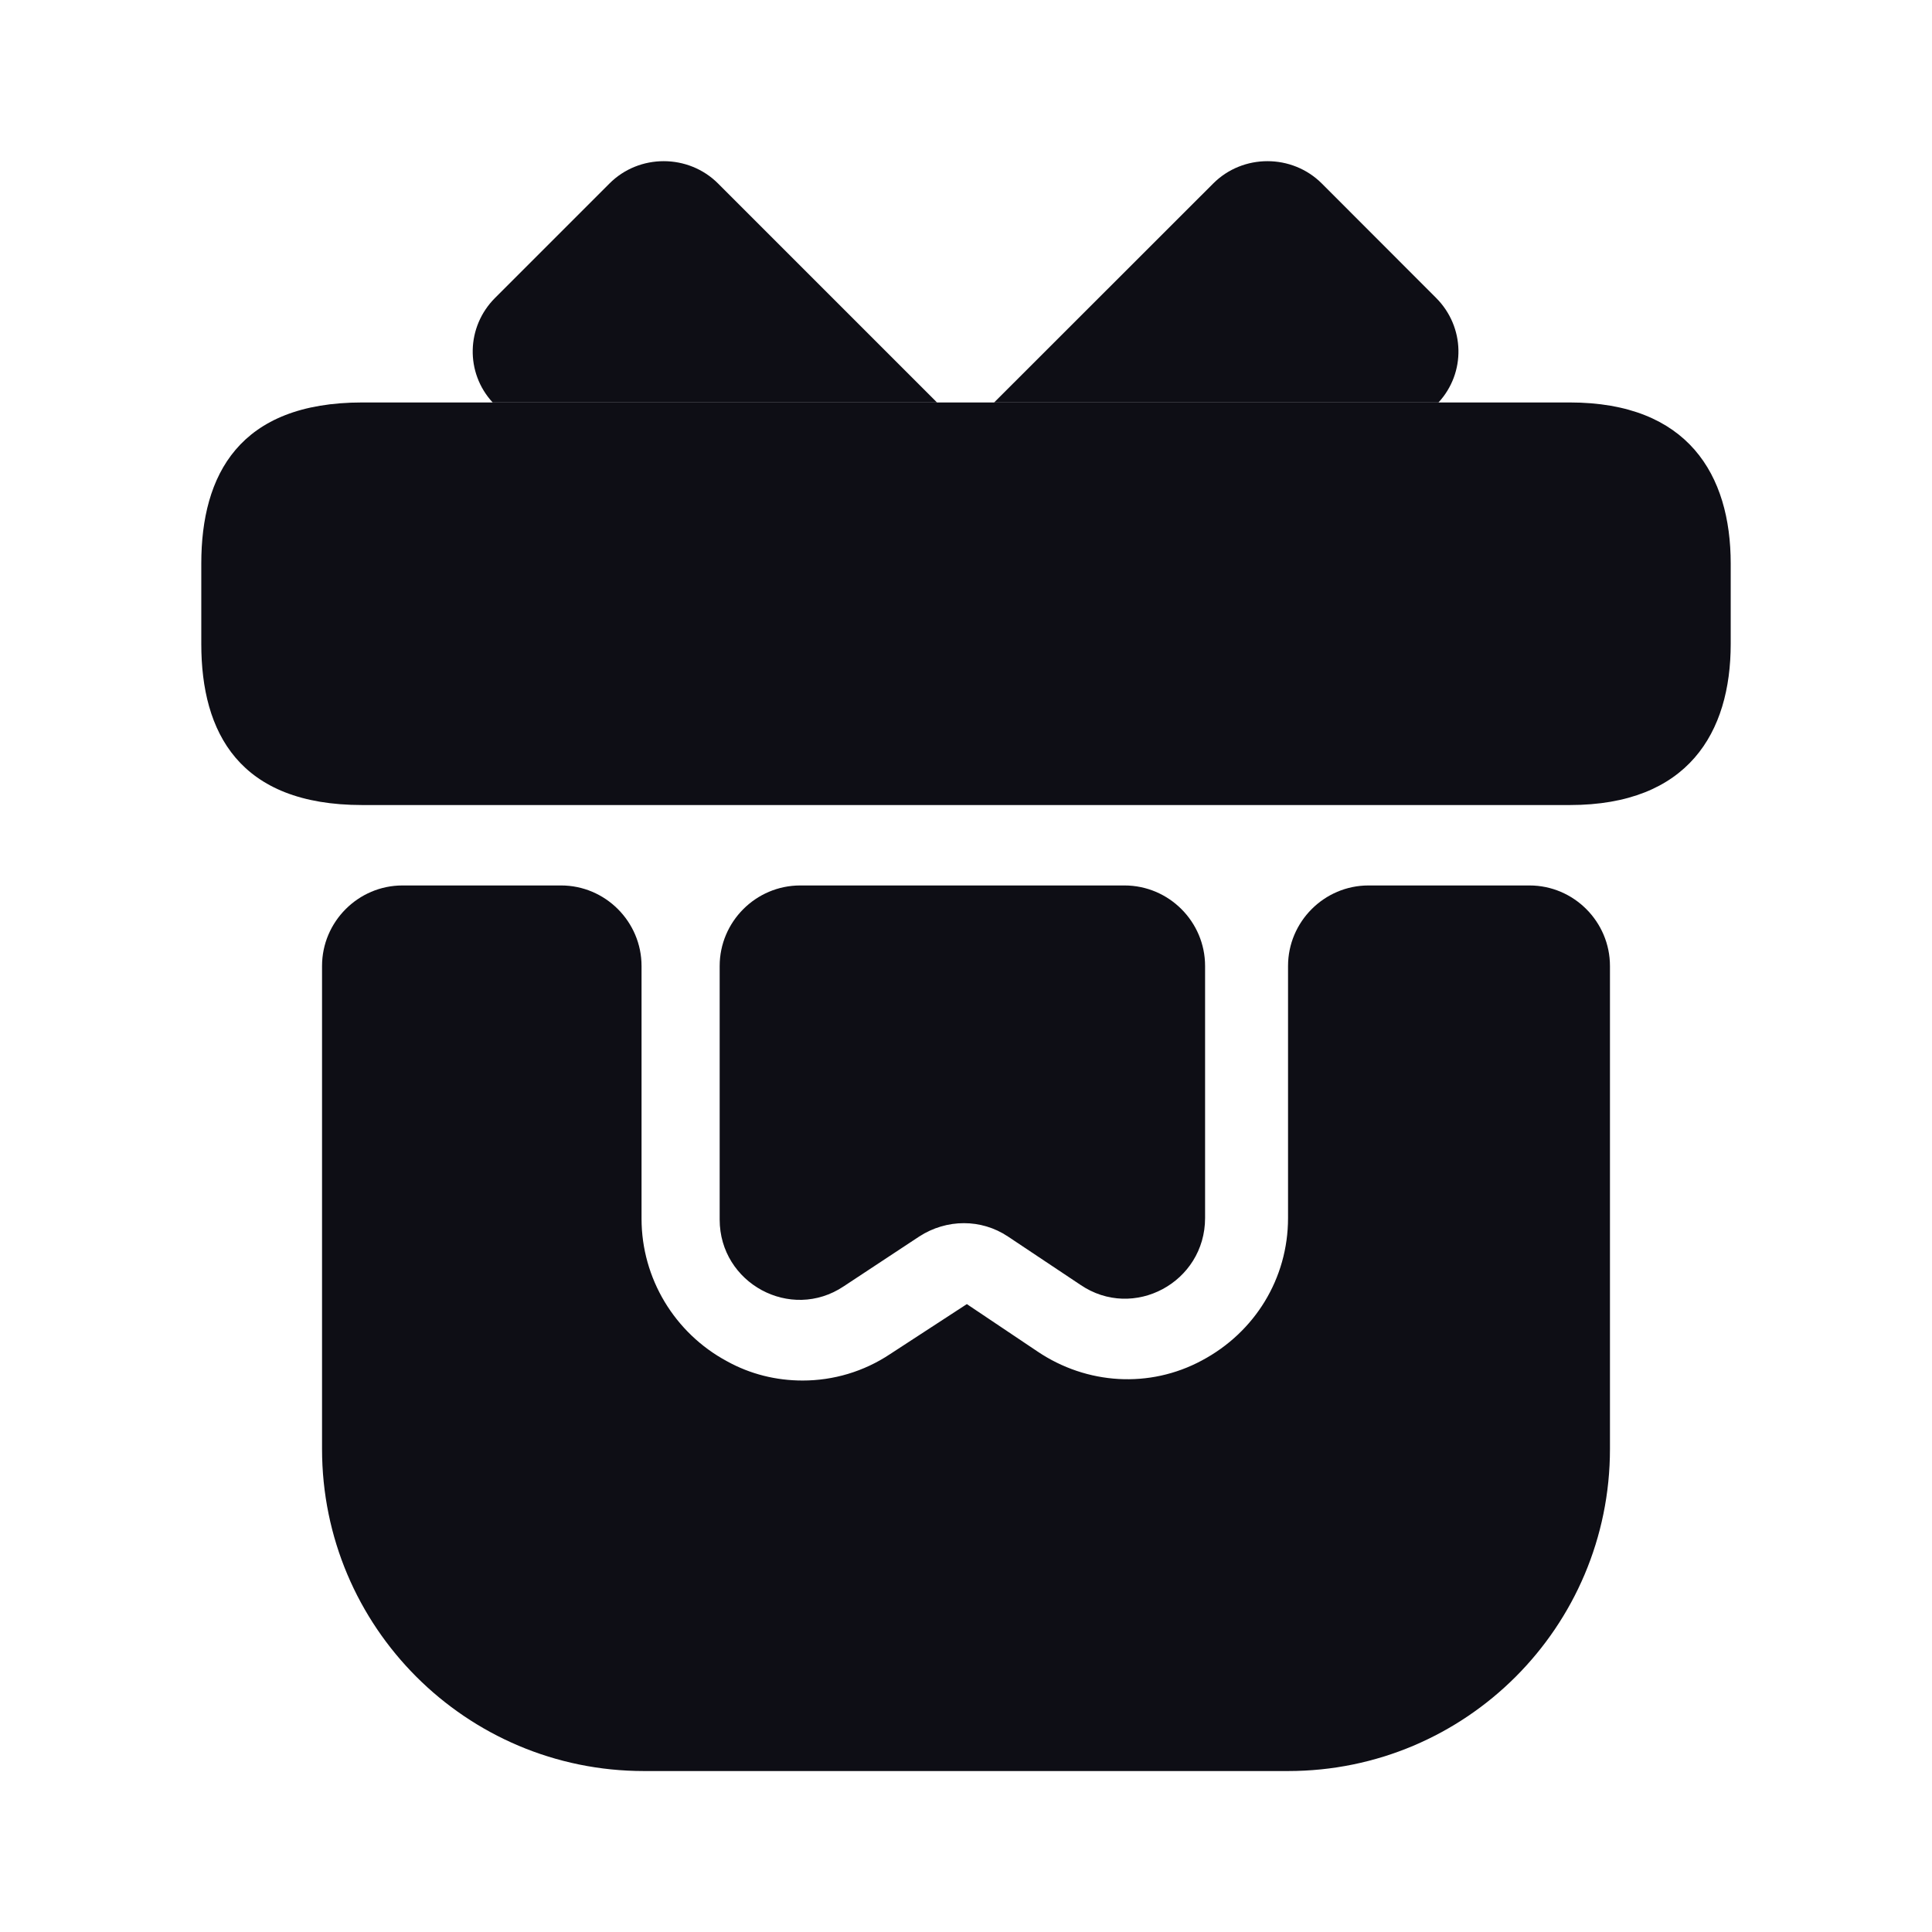 <svg width="16" height="16" viewBox="0 0 16 16" fill="none" xmlns="http://www.w3.org/2000/svg">
<path d="M13.333 8V12C13.333 13.473 12.14 14.667 10.667 14.667H5.333C3.86 14.667 2.667 13.473 2.667 12V8C2.667 7.633 2.967 7.333 3.333 7.333H4.647C5.013 7.333 5.313 7.633 5.313 8V10.093C5.313 10.587 5.587 11.04 6.02 11.273C6.213 11.38 6.427 11.433 6.647 11.433C6.9 11.433 7.153 11.36 7.373 11.213L8.007 10.8L8.593 11.193C9 11.467 9.52 11.5 9.953 11.267C10.393 11.033 10.667 10.587 10.667 10.087V8C10.667 7.633 10.967 7.333 11.333 7.333H12.667C13.033 7.333 13.333 7.633 13.333 8Z" fill="#0E0E15"/>
<path d="M14.333 4.667V5.333C14.333 6.067 13.98 6.667 13 6.667H3C1.98 6.667 1.667 6.067 1.667 5.333V4.667C1.667 3.933 1.98 3.333 3 3.333H13C13.98 3.333 14.333 3.933 14.333 4.667Z" fill="#0E0E15"/>
<path d="M7.76 3.333H4.08C3.853 3.087 3.86 2.707 4.1 2.467L5.047 1.52C5.293 1.273 5.7 1.273 5.947 1.52L7.76 3.333Z" fill="#0E0E15"/>
<path d="M11.913 3.333H8.233L10.047 1.52C10.293 1.273 10.7 1.273 10.947 1.52L11.893 2.467C12.133 2.707 12.14 3.087 11.913 3.333Z" fill="#0E0E15"/>
<path d="M9.313 7.333C9.68 7.333 9.98 7.633 9.98 8V10.087C9.98 10.62 9.387 10.94 8.947 10.64L8.347 10.24C8.127 10.093 7.84 10.093 7.613 10.24L6.987 10.653C6.547 10.947 5.96 10.627 5.96 10.1V8C5.96 7.633 6.26 7.333 6.627 7.333H9.313Z" fill="#0E0E15"/>
</svg>
